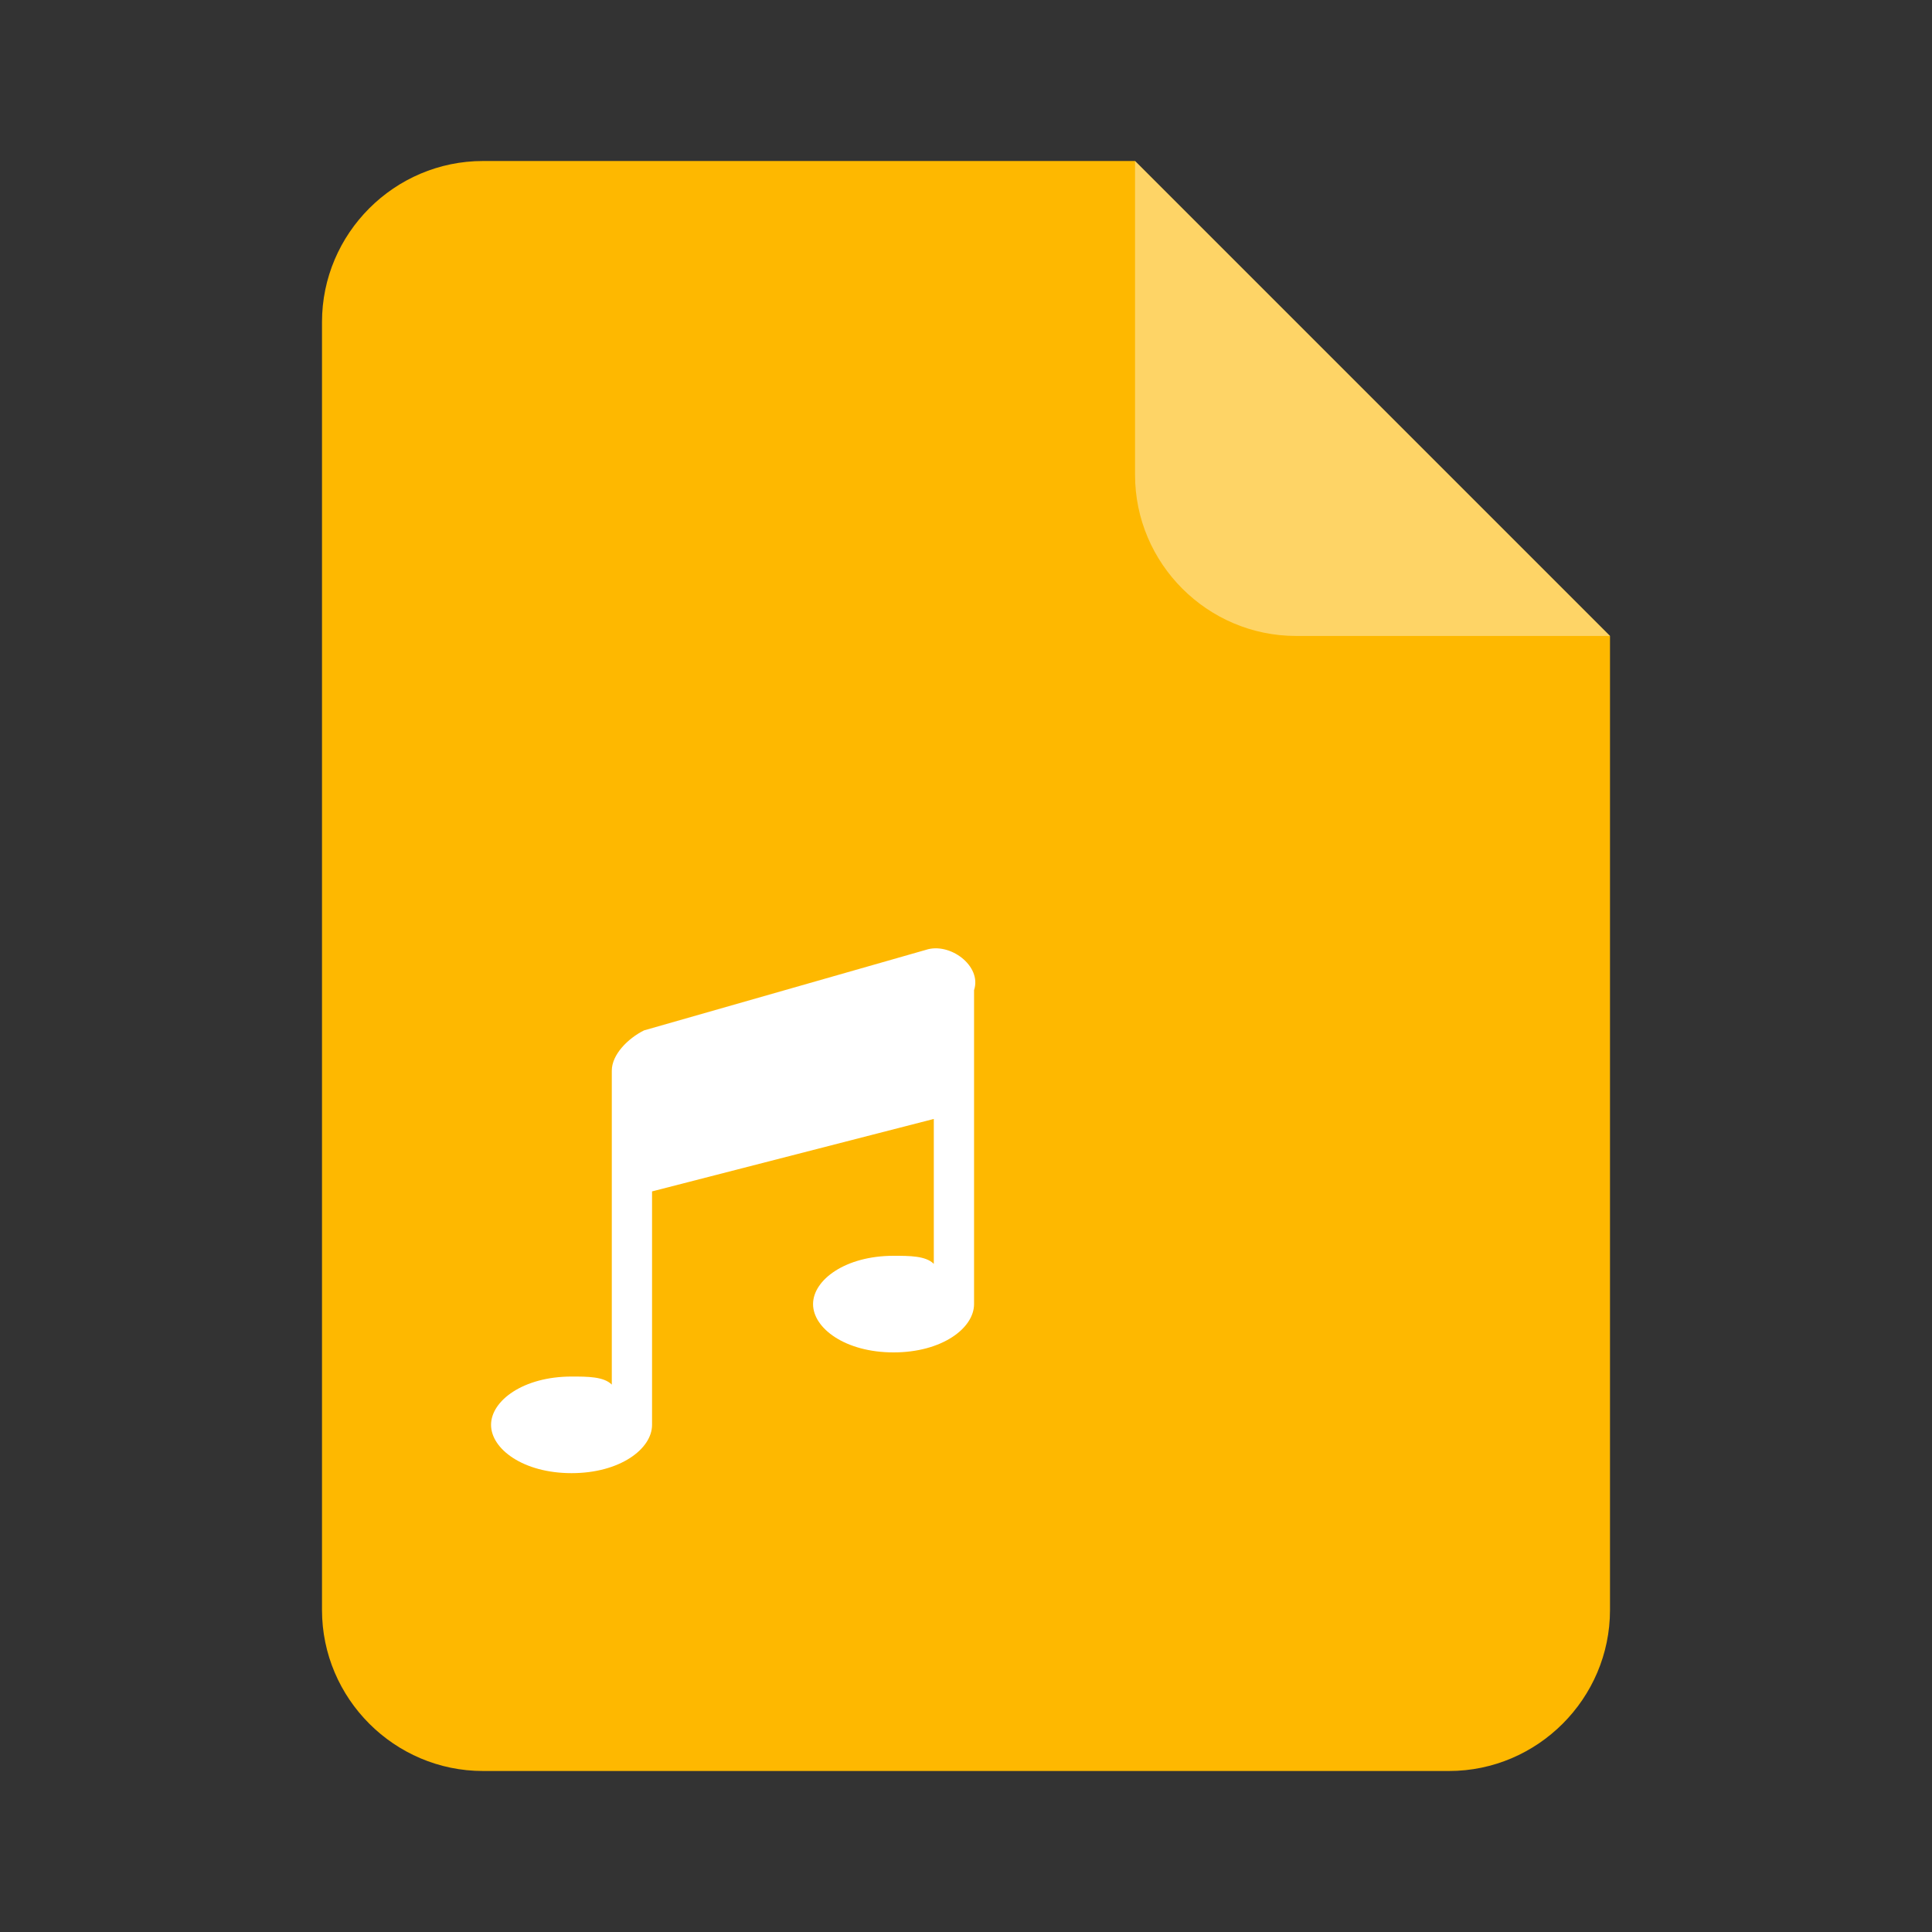 <?xml version="1.0" standalone="no"?><!DOCTYPE svg PUBLIC "-//W3C//DTD SVG 1.1//EN"
        "http://www.w3.org/Graphics/SVG/1.1/DTD/svg11.dtd">
<svg t="1633786840600" class="icon" viewBox="0 0 1024 1024" version="1.1" xmlns="http://www.w3.org/2000/svg"
     p-id="44786" width="300" height="300">
    <rect x="0" y="0" width="1024" height="1024" fill="#333333" stroke="none"/>
    <defs>
        <style type="text/css"></style>
    </defs>
    <path d="M256 85.333c-46.933 0-85.333 38.4-85.333 85.333v682.667c0 46.933 38.4 85.333 85.333 85.333h512c46.933 0 85.333-38.4 85.333-85.333V337.067L601.6 85.333H256z"
          fill="#FEB800" p-id="44787"></path>
    <path d="M686.933 337.067H853.333L601.6 85.333v166.4c0 46.933 38.4 85.333 85.333 85.333z"
          fill="#FFFFFF" opacity=".4" p-id="44788"></path>
    <path d="M490.667 503.467l-149.333 42.667c-8.533 4.267-17.067 12.8-17.067 21.333v166.4c-4.267-4.267-12.8-4.267-21.333-4.267-25.6 0-42.667 12.8-42.667 25.6s17.067 25.6 42.667 25.6 42.667-12.8 42.667-25.6v-123.733l149.333-38.4v76.8c-4.267-4.267-12.8-4.267-21.333-4.267-25.6 0-42.667 12.8-42.667 25.6s17.067 25.6 42.667 25.6 42.667-12.8 42.667-25.6v-166.4c4.267-12.8-12.8-25.6-25.6-21.333z"
          fill="#FFFFFF" p-id="44789"></path>
</svg>